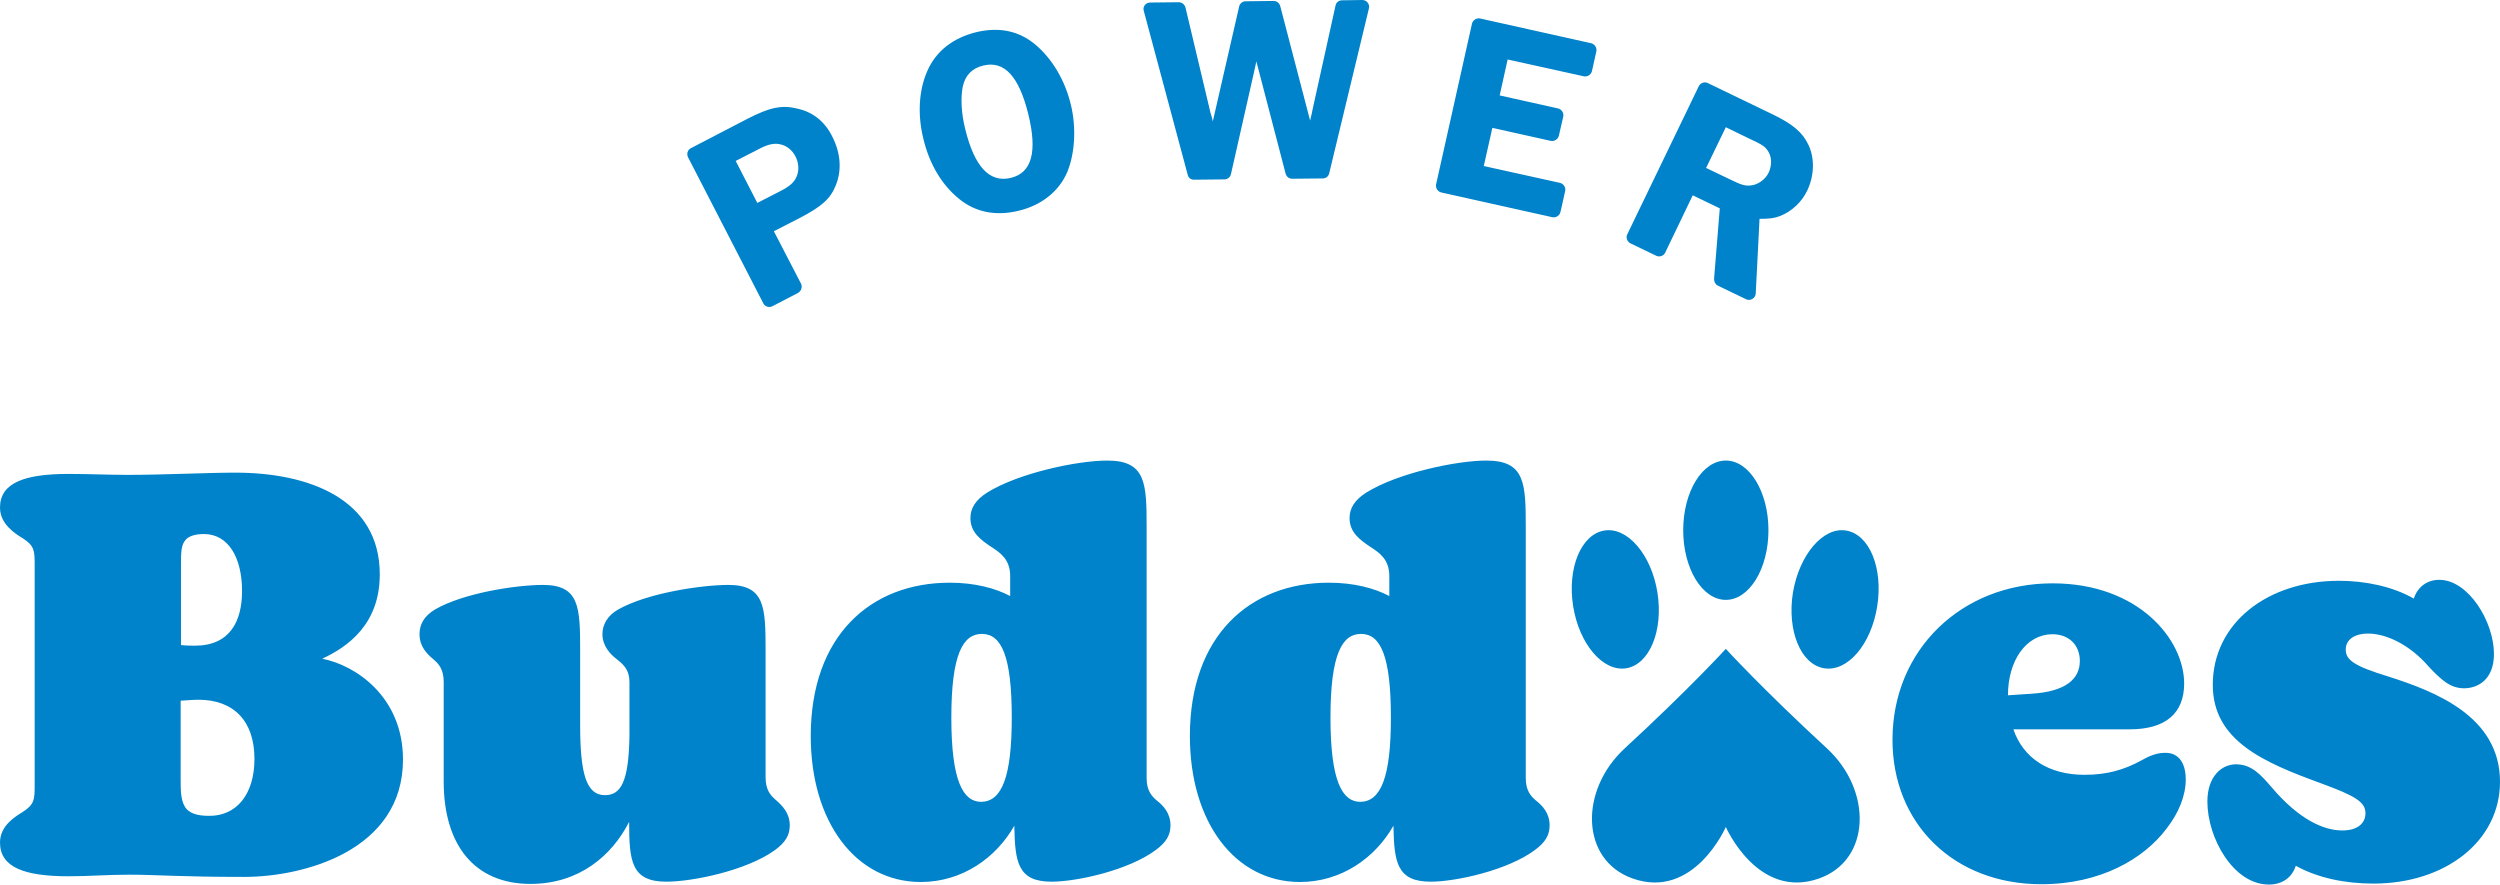 <?xml version="1.0" encoding="utf-8"?>
<!-- Generator: Adobe Illustrator 24.2.1, SVG Export Plug-In . SVG Version: 6.00 Build 0)  -->
<svg version="1.1" id="Layer_1" xmlns="http://www.w3.org/2000/svg" xmlns:xlink="http://www.w3.org/1999/xlink" x="0px" y="0px"
	 viewBox="0 0 786 278.1" style="enable-background:new 0 0 786 278.1;" xml:space="preserve">
<style type="text/css">
	.st0{fill:#0083CA;}
</style>
<path class="st0" d="M250.9,92.1l-8.1,4.2c-1,0.5-2.3,0.1-2.8-0.9l-23.7-46c-0.5-1-0.1-2.3,0.9-2.8l17.7-9.2c7.2-3.7,11-4.5,16-3.2
	c4.8,1.1,8.5,4.1,10.8,8.8c2.6,5.1,3,10.5,1.1,15.2c-1.7,4.3-4.4,6.7-11.3,10.3l-8.2,4.2l8.6,16.6C252.3,90.3,251.9,91.5,250.9,92.1
	z M245.7,59.9c3.1-1.6,4.5-3.1,5.1-5.4c0.4-1.7,0.2-3.6-0.7-5.3c-0.9-1.8-2.5-3.2-4.3-3.7c-2-0.6-4-0.3-6.9,1.2l-7.6,3.9l6.8,13.2
	L245.7,59.9z M325.5,14c5.3,4.5,9.3,11.1,11.2,19c1.7,7.1,1.3,15.2-1.2,21.2c-2.6,6-8.1,10.4-15.4,12.1c-7.1,1.7-13.5,0.4-18.6-3.8
	c-5.4-4.4-9.3-10.9-11.2-18.9c-1.9-7.7-1.4-15.4,1.3-21.4c2.7-6.1,8-10.3,15.4-12.1C314.2,8.4,320.3,9.7,325.5,14z M302.7,27.2
	c-0.7,3.5-0.5,8.4,0.8,13.5c2.9,11.8,7.7,16.9,14.4,15.2c6.5-1.6,8.3-8.2,5.4-20c-2.9-11.8-7.5-16.9-14.1-15.3
	C305.7,21.4,303.5,23.6,302.7,27.2z M415.9,56.1l-9.6,0.1c-1,0-1.8-0.6-2.1-1.6l-9.2-35.3c-0.3,1.4-0.4,1.9-0.7,3.2L387,54.8
	c-0.2,0.9-1.1,1.6-2,1.6l-9.6,0.1c-1,0-1.8-0.6-2-1.6L359.6,3.4c-0.4-1.3,0.6-2.6,2-2.6l9-0.1c1,0,1.8,0.7,2.1,1.6l7.7,32.4
	c0,0.2,0.2,0.8,0.5,1.8c0,0.2,0.3,0.9,0.4,1.7L389.6,2c0.2-0.9,1.1-1.6,2-1.6l8.8-0.1c1,0,1.8,0.6,2.1,1.6l9.4,36
	c0.2-0.8,0.3-1.4,0.4-1.7c0.2-0.6,0.2-1.2,0.4-1.9l7.2-32.6c0.2-1,1.1-1.6,2-1.6l6.4-0.1c1.4,0,2.4,1.3,2.1,2.6l-12.5,51.9
	C417.7,55.4,416.9,56.1,415.9,56.1z M474,18.7L471.5,30l18.4,4.1c1.1,0.3,1.8,1.4,1.6,2.5l-1.4,6.1c-0.3,1.1-1.4,1.8-2.5,1.6
	l-18.4-4.1l-2.7,12l24,5.3c1.1,0.3,1.8,1.4,1.6,2.5l-1.5,6.7c-0.3,1.1-1.4,1.8-2.5,1.6l-35-7.8c-1.1-0.3-1.8-1.4-1.6-2.5l11.3-50.6
	c0.3-1.1,1.4-1.8,2.5-1.6l35,7.8c1.1,0.3,1.8,1.4,1.6,2.5l-1.4,6.3c-0.3,1.1-1.4,1.8-2.5,1.6L474,18.7z M520.7,80.4l-8.1-3.9
	c-1-0.5-1.5-1.8-1-2.8l22.5-46.6c0.5-1,1.8-1.5,2.8-1l20.3,9.8c6.5,3.1,9.6,5.8,11.4,9.7c2,4.2,1.8,9.7-0.4,14.3
	c-1.7,3.6-4.9,6.6-8.5,8c-1.8,0.7-3.3,0.9-6.5,0.9L552,92.3c-0.1,1.5-1.7,2.4-3,1.8l-8.9-4.3c-0.8-0.4-1.2-1.2-1.2-2.1l1.8-22.2
	l-8.5-4.1l-8.7,18.1C523,80.5,521.7,80.9,520.7,80.4z M536.4,52.8l7.3,3.5c3.9,1.9,4.9,2.2,6.8,2c2.2-0.2,4.6-1.9,5.6-4.1
	c0.9-2,1-4.3,0.1-6.1c-1-1.9-1.8-2.5-6.6-4.7l-7-3.4L536.4,52.8z M126.7,238.8c0,28.7-31.3,36.9-49.9,36.9
	c-20.2,0-27.8-0.7-36.2-0.7c-6.8,0-12.7,0.5-19,0.5C7.7,275.5,0,272.7,0,264.9c0-5.4,4.9-8.2,7.1-9.6c3.8-2.4,3.8-4,3.8-8.7v-68.7
	c0-4.7,0-6.3-3.8-8.7c-2.3-1.4-7.1-4.4-7.1-9.6c0-7.8,7.7-10.6,21.6-10.6c6.1,0,12.5,0.3,18.6,0.3c11.3,0,25.1-0.7,33.8-0.7
	c23,0,45.4,8.2,45.4,32c0,15.7-10.1,22.8-18.1,26.5C111.7,209.1,126.7,219,126.7,238.8z M56.9,177.9v24.9c1.7,0.2,3.3,0.2,4.4,0.2
	c11,0,14.8-7.7,14.8-17.2c0-10.3-4.2-17.9-12-17.9c-2.4,0-5,0.5-6.1,2.3C56.9,171.8,56.9,174.2,56.9,177.9z M80,238.6
	c0-12-6.6-18.6-17.6-18.6c-1.6,0-3.7,0.2-5.6,0.3v24.7c0,3.1,0,6.3,1.2,8.4c1.2,2.3,4,3.1,7.7,3.1C74.3,256.6,80,249.8,80,238.6z
	 M248.3,259.5c0,3.1-1.4,5.4-4.7,7.8c-8.9,6.4-25.8,9.9-34.1,9.9c-11,0-11.7-6.4-11.7-18.8c-5.4,10.6-15.7,19.5-31,19.5
	c-17.6,0-27.3-12.2-27.3-32.2v-31.3c0-4-1.6-5.7-3.1-7c-2.3-1.9-4.5-4.2-4.5-8c0-3.1,1.4-5.7,4.9-7.8c9-5.2,25.6-7.7,33.9-7.7
	c11.5,0,11.7,7,11.7,20.7v17.7v5.6c0,15.3,1.9,22.1,7.8,22.1c5,0,7.5-4.2,7.7-18.8v-16.7c0-3.5-1.4-5.2-3.8-7.1
	c-2.3-1.7-4.7-4.4-4.7-8c0-3,1.6-5.9,5-7.8c9.2-5.2,26.3-7.7,34.6-7.7c11.5,0,11.7,7,11.7,20.7v19.1v20.7c0,4,1.6,5.7,3.1,7
	C246.1,253.4,248.3,255.7,248.3,259.5z M368,259.5c0,3.1-1.4,5.4-4.7,7.8c-8.5,6.3-24.7,9.9-32.7,9.9c-10.6,0-11.5-6.1-11.7-17.6
	c-5.7,10.1-16.4,17.7-29.4,17.7c-20.4,0-34.6-18.8-34.6-45.9c0-31.5,18.8-48.2,43.7-48.2c7.8,0,14.3,1.7,19,4.2v-6.3
	c0-5.2-3.1-7.3-5.7-9c-3.5-2.3-6.8-4.7-6.8-9.2c0-3.1,1.6-5.7,5.2-8c10.1-6.3,28.7-10.1,37.8-10.1c12.2,0,12.4,7.1,12.4,21.1v18.8
	v59.9c0,4,1.6,5.7,3.1,7C365.8,253.3,368,255.7,368,259.5z M318.1,225.6c0-19.5-3.3-26.3-9.4-26.3c-5.9,0-9.6,6.3-9.6,26.3
	s3.7,26.5,9.4,26.5C315,252,318.1,244.2,318.1,225.6z M487.2,259.5c0,3.1-1.4,5.4-4.7,7.8c-8.5,6.3-24.7,9.9-32.7,9.9
	c-10.6,0-11.5-6.1-11.7-17.6c-5.7,10.1-16.4,17.7-29.4,17.7c-20.4,0-34.6-18.8-34.6-45.9c0-31.5,18.8-48.2,43.7-48.2
	c7.8,0,14.3,1.7,19,4.2v-6.3c0-5.2-3.1-7.3-5.7-9c-3.5-2.3-6.8-4.7-6.8-9.2c0-3.1,1.6-5.7,5.2-8c10.1-6.3,28.7-10.1,37.8-10.1
	c12.2,0,12.4,7.1,12.4,21.1v18.8v59.9c0,4,1.6,5.7,3.1,7C485,253.3,487.2,255.7,487.2,259.5z M437.3,225.6c0-19.5-3.3-26.3-9.4-26.3
	c-5.9,0-9.6,6.3-9.6,26.3s3.7,26.5,9.4,26.5C434.2,252,437.3,244.2,437.3,225.6z M687.2,245.1c0,4.9-2.1,10.4-6.1,15.5
	c-7.1,9.4-20.7,17.4-39.3,17.4c-27.5,0-46.8-19-46.8-45.4c0-28.5,21.9-49.2,50.3-49.2c27.1,0,41.4,17.7,41.4,31.5
	c0,9.4-5.9,14.4-17.1,14.4H633c3.1,9,11,14.3,22.4,14.3c7.1,0,12.5-1.6,17.8-4.5c2.4-1.4,4.9-2.4,7.3-2.4
	C684.4,236.5,687.2,239.2,687.2,245.1z M631.3,218.6l7.5-0.5c10.8-0.7,15.1-4.7,15.1-10.3c0-4.7-3.1-8.4-8.7-8.4
	C637,199.5,631.3,207.7,631.3,218.6z M786,245.8c0,18.6-17.1,32-39.8,32c-8.7,0-17.4-1.7-24.4-5.6c-1.2,3.7-4.2,5.9-8.5,5.9
	c-11.1,0-19.3-14.6-19.3-26.1c0-7.8,4.4-11.7,9-11.7c4.9,0,7.8,3.3,11.1,7.1c8.7,10.3,16.5,13.7,22.3,13.7c5,0,7.3-2.4,7.3-5.4
	c0-3.5-3-5.4-13.9-9.4c-18.1-6.6-34.1-13.4-34.1-31c0-19.3,17.1-32.7,39.7-32.7c8,0,16.7,1.7,23.5,5.6c1.2-3.7,4.2-5.9,8-5.9
	c9.2,0,17.2,13.2,17.2,23.3c0,8.2-5.2,10.8-9.4,10.8c-4.4,0-7.3-2.8-11.1-6.8c-6.1-7.1-13.6-10.4-19-10.4c-4.9,0-7.1,2.3-7.1,5
	c0,3.3,2.6,5.2,13.4,8.5C765.6,217.4,786,225.2,786,245.8z M542.6,260c0,0-10,23-29.3,16.2c-16.4-5.8-16.8-27.7-2.5-40.9
	c20.4-18.8,31.8-31.3,31.8-31.3s11.4,12.5,31.8,31.3c14.3,13.2,13.9,35.1-2.5,40.9C552.6,283,542.6,260,542.6,260z M542.6,144.8
	c-7.4,0-13.4,9.8-13.4,21.9c0,12.1,6,21.9,13.4,21.9s13.4-9.8,13.4-21.9C556,154.6,550,144.8,542.6,144.8z M504.4,166.8
	c-7.3,1.2-11.7,11.8-9.8,23.8c1.9,11.9,9.4,20.7,16.7,19.5c7.3-1.2,11.7-11.8,9.8-23.8C519.2,174.4,511.7,165.6,504.4,166.8z
	 M563.7,186.3c-1.9,11.9,2.4,22.6,9.8,23.8s14.8-7.5,16.7-19.5c1.9-11.9-2.4-22.6-9.8-23.8C573.2,165.6,565.7,174.4,563.7,186.3z"/>
</svg>
